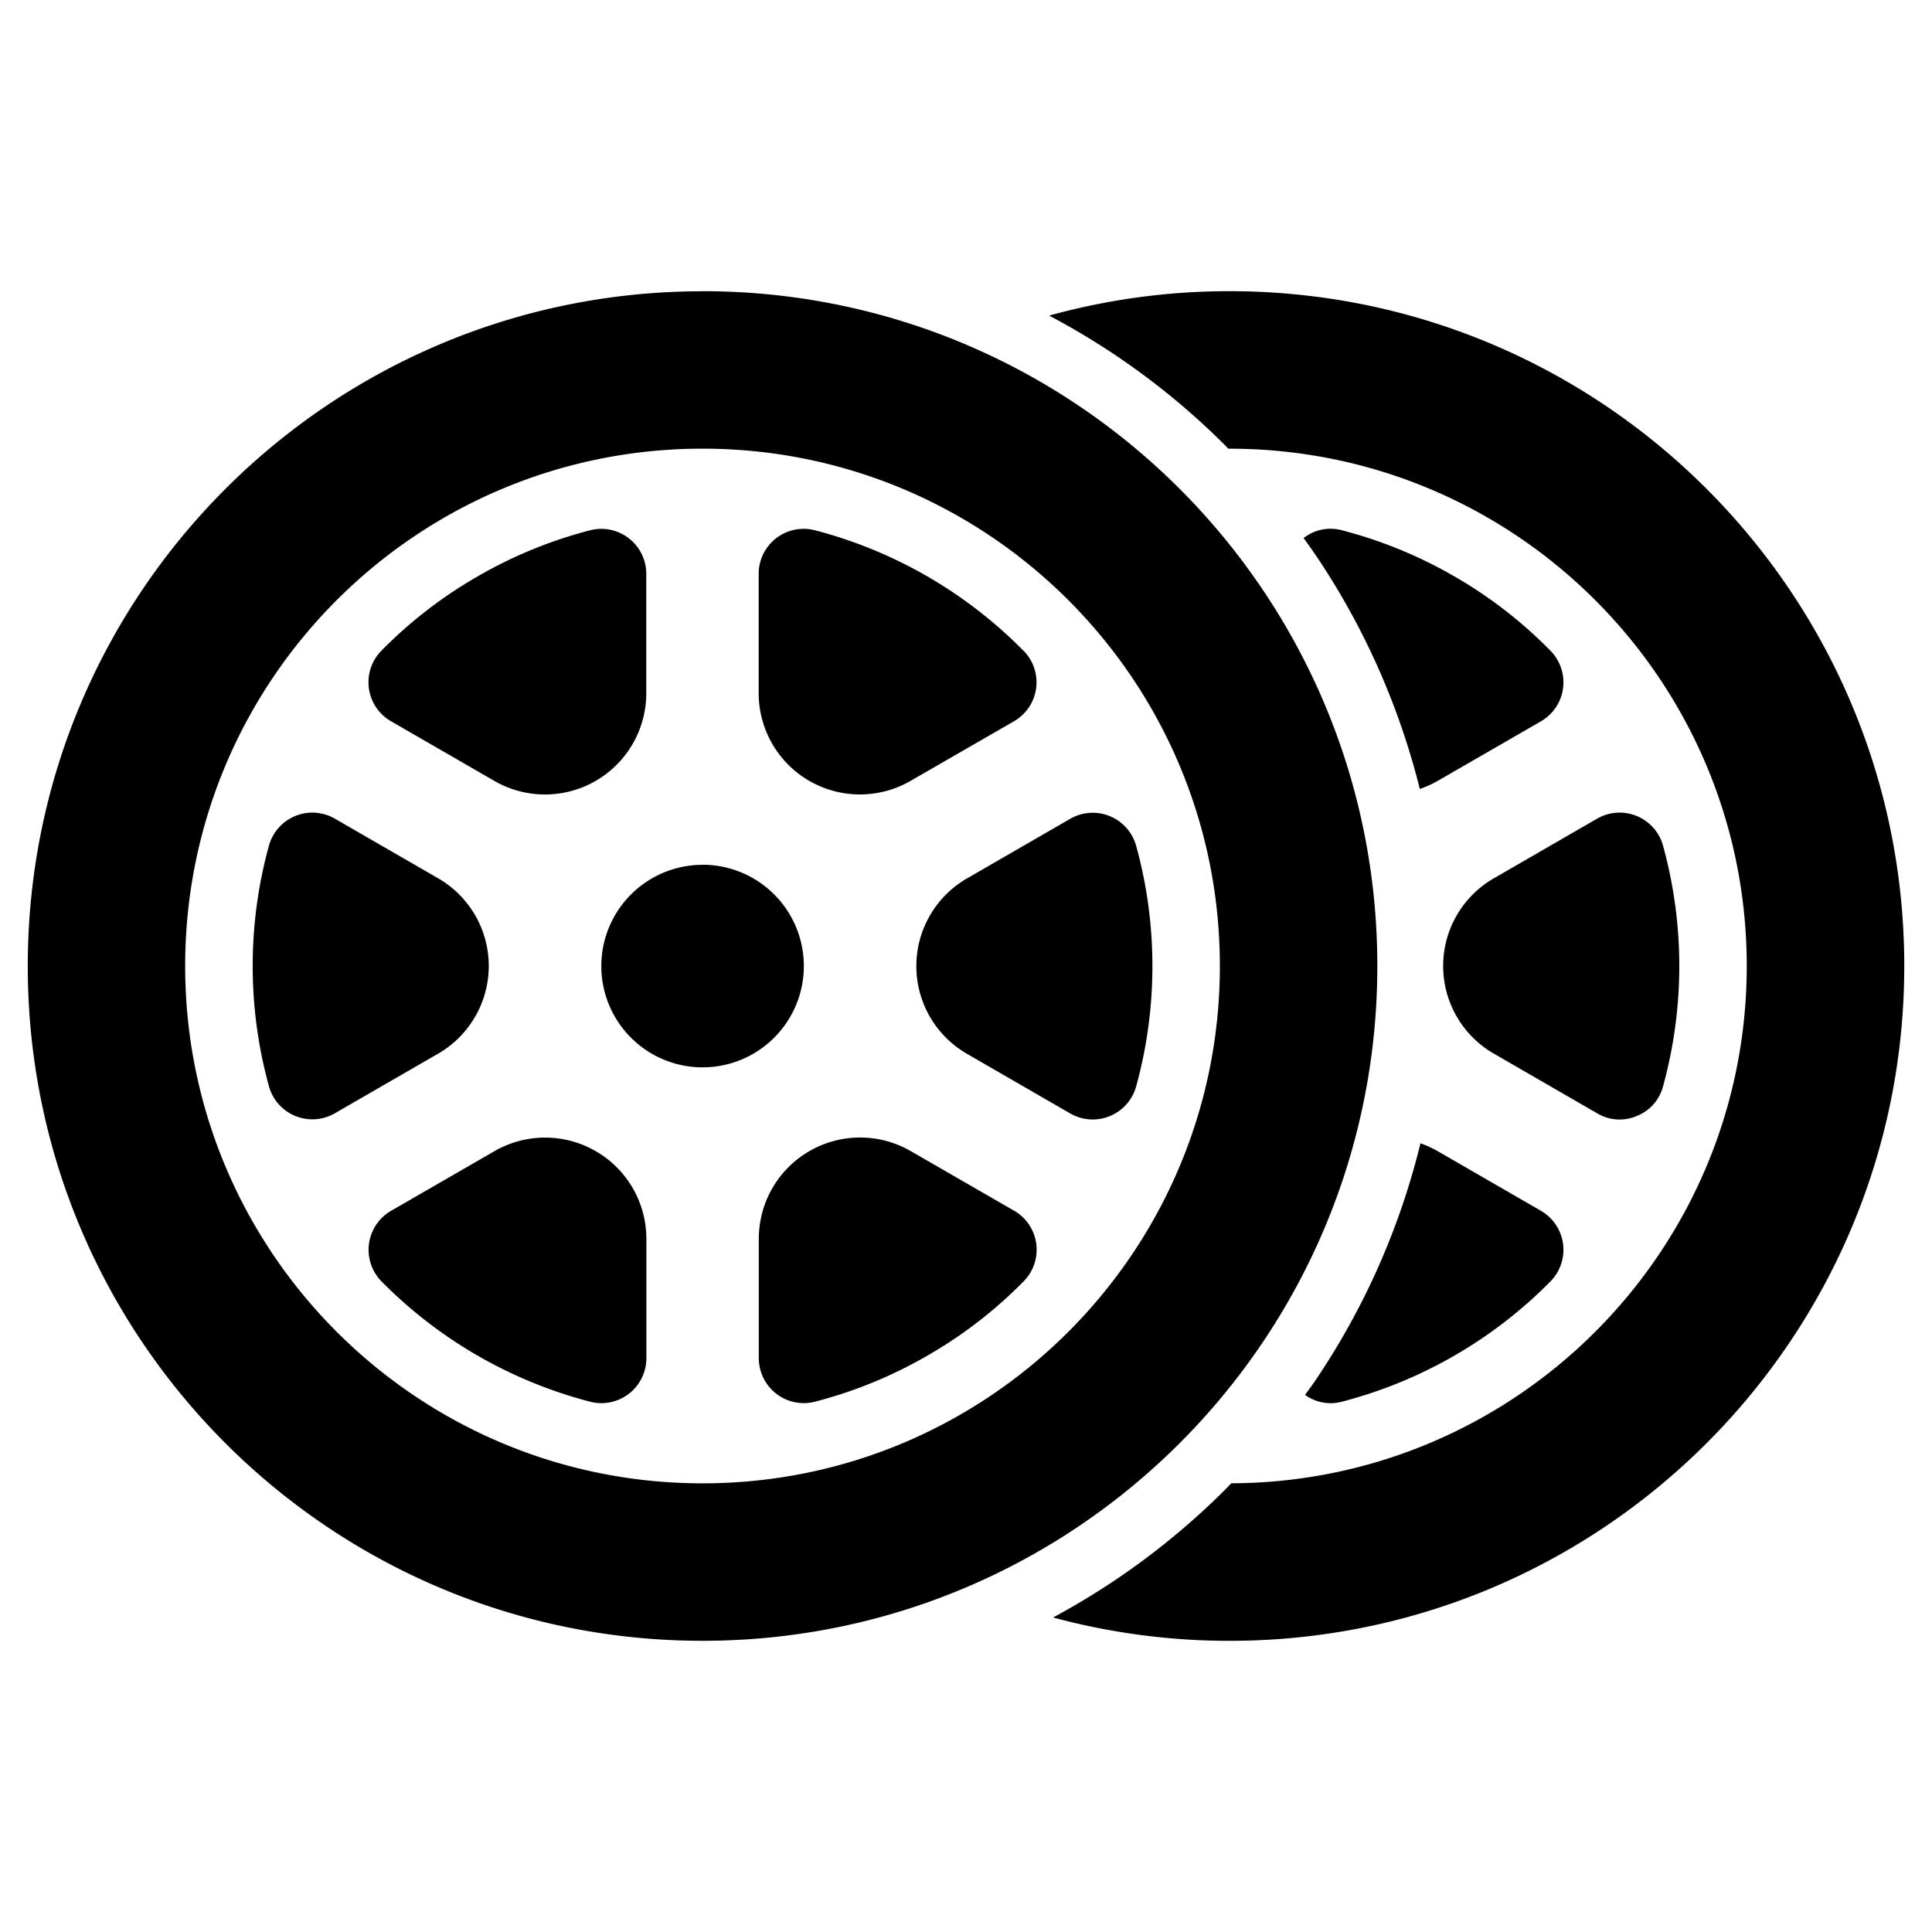 <svg id="Layer_1" data-name="Layer 1" xmlns="http://www.w3.org/2000/svg" viewBox="0 0 992.13 992.13" class="ionicon"><defs/><path class="cls-1" d="M689.13 719.8A232.6 232.6 0 00796.24 658a23.12 23.12 0 00-4.91-36.21l-53.14-30.69a55.06 55.06 0 00-8.74-4 377.27 377.27 0 01-52.9 120.21c-2 3.07-4.23 6-6.37 9a22.35 22.35 0 0018.95 3.49zM840.49 573.11a22.43 22.43 0 0013.51-15.2 232.9 232.9 0 000-123.68 23.12 23.12 0 00-33.82-13.84l-53.09 30.66a51.95 51.95 0 000 90l53.09 30.66a22.39 22.39 0 0020.31 1.4z"/><path class="cls-1" d="M631.36 149.53a346.53 346.53 0 00-92.59 12.54A376.28 376.28 0 01629.44 229c.46.46.89 1 1.35 1.42h.57C778.08 230.4 897 349.32 897 496.06c0 146.4-118.42 265.12-264.69 265.64-1 1-1.9 2-2.89 3A378.66 378.66 0 01572 811.85q-15.18 10.15-31.22 18.76a346.92 346.92 0 0090.58 12c191.37 0 346.53-155.16 346.53-346.53S822.73 149.53 631.36 149.53z"/><path class="cls-1" d="M746.88 296a230.76 230.76 0 00-57.75-23.69 22.37 22.37 0 00-19.7 4c2.4 3.35 4.82 6.68 7.12 10.11a378.47 378.47 0 0152.56 118.73 55.16 55.16 0 009.08-4.09l53.14-30.66a23.1 23.1 0 004.91-36.19A228.83 228.83 0 00746.88 296z"/><path d="M476.29 696.12a230.27 230.27 0 01-57.76 23.68 23.09 23.09 0 01-28.86-22.38v-61.31a52 52 0 0178-45l53.14 30.64a23.11 23.11 0 014.9 36.21 229.08 229.08 0 01-49.42 38.16zM195.89 658a23.13 23.13 0 014.92-36.21l53.12-30.64a52 52 0 0178 45v61.31A23.1 23.1 0 01303 719.8 232.73 232.73 0 01195.89 658zm395.9-161.89a232 232 0 01-8.36 61.85 23.13 23.13 0 01-33.83 13.83l-53.09-30.66a52 52 0 010-90l53.09-30.66a23.13 23.13 0 0133.83 13.84 231.69 231.69 0 018.36 61.75zm-231-52a52 52 0 1052 52 52 52 0 00-52.02-52.04zm0-294.54c-191.4 0-346.53 155.16-346.53 346.53s155.11 346.49 346.51 346.49 346.52-155.16 346.52-346.53-155.16-346.53-346.52-346.53zm265.64 346.49c0 146.73-118.94 265.67-265.66 265.67S95.09 642.79 95.09 496.06 214 230.4 360.77 230.4s265.66 118.92 265.66 265.66zM525.64 334.18a23.09 23.09 0 01-4.9 36.19L467.6 401a52 52 0 01-78-45v-61.32a23.1 23.1 0 0128.86-22.38 232.6 232.6 0 01107.11 61.86zM245.26 296A230.39 230.39 0 01303 272.32a23.11 23.11 0 0128.88 22.38v61.32a52 52 0 01-78 45l-53.12-30.66a23.11 23.11 0 01-4.92-36.19A229.38 229.38 0 01245.26 296zM138.12 434.23a23.12 23.12 0 0133.82-13.84l53.11 30.66a52 52 0 010 90l-53.11 30.66a23.12 23.12 0 01-33.82-13.83 232.9 232.9 0 010-123.68z" fill-rule="evenodd"/></svg>